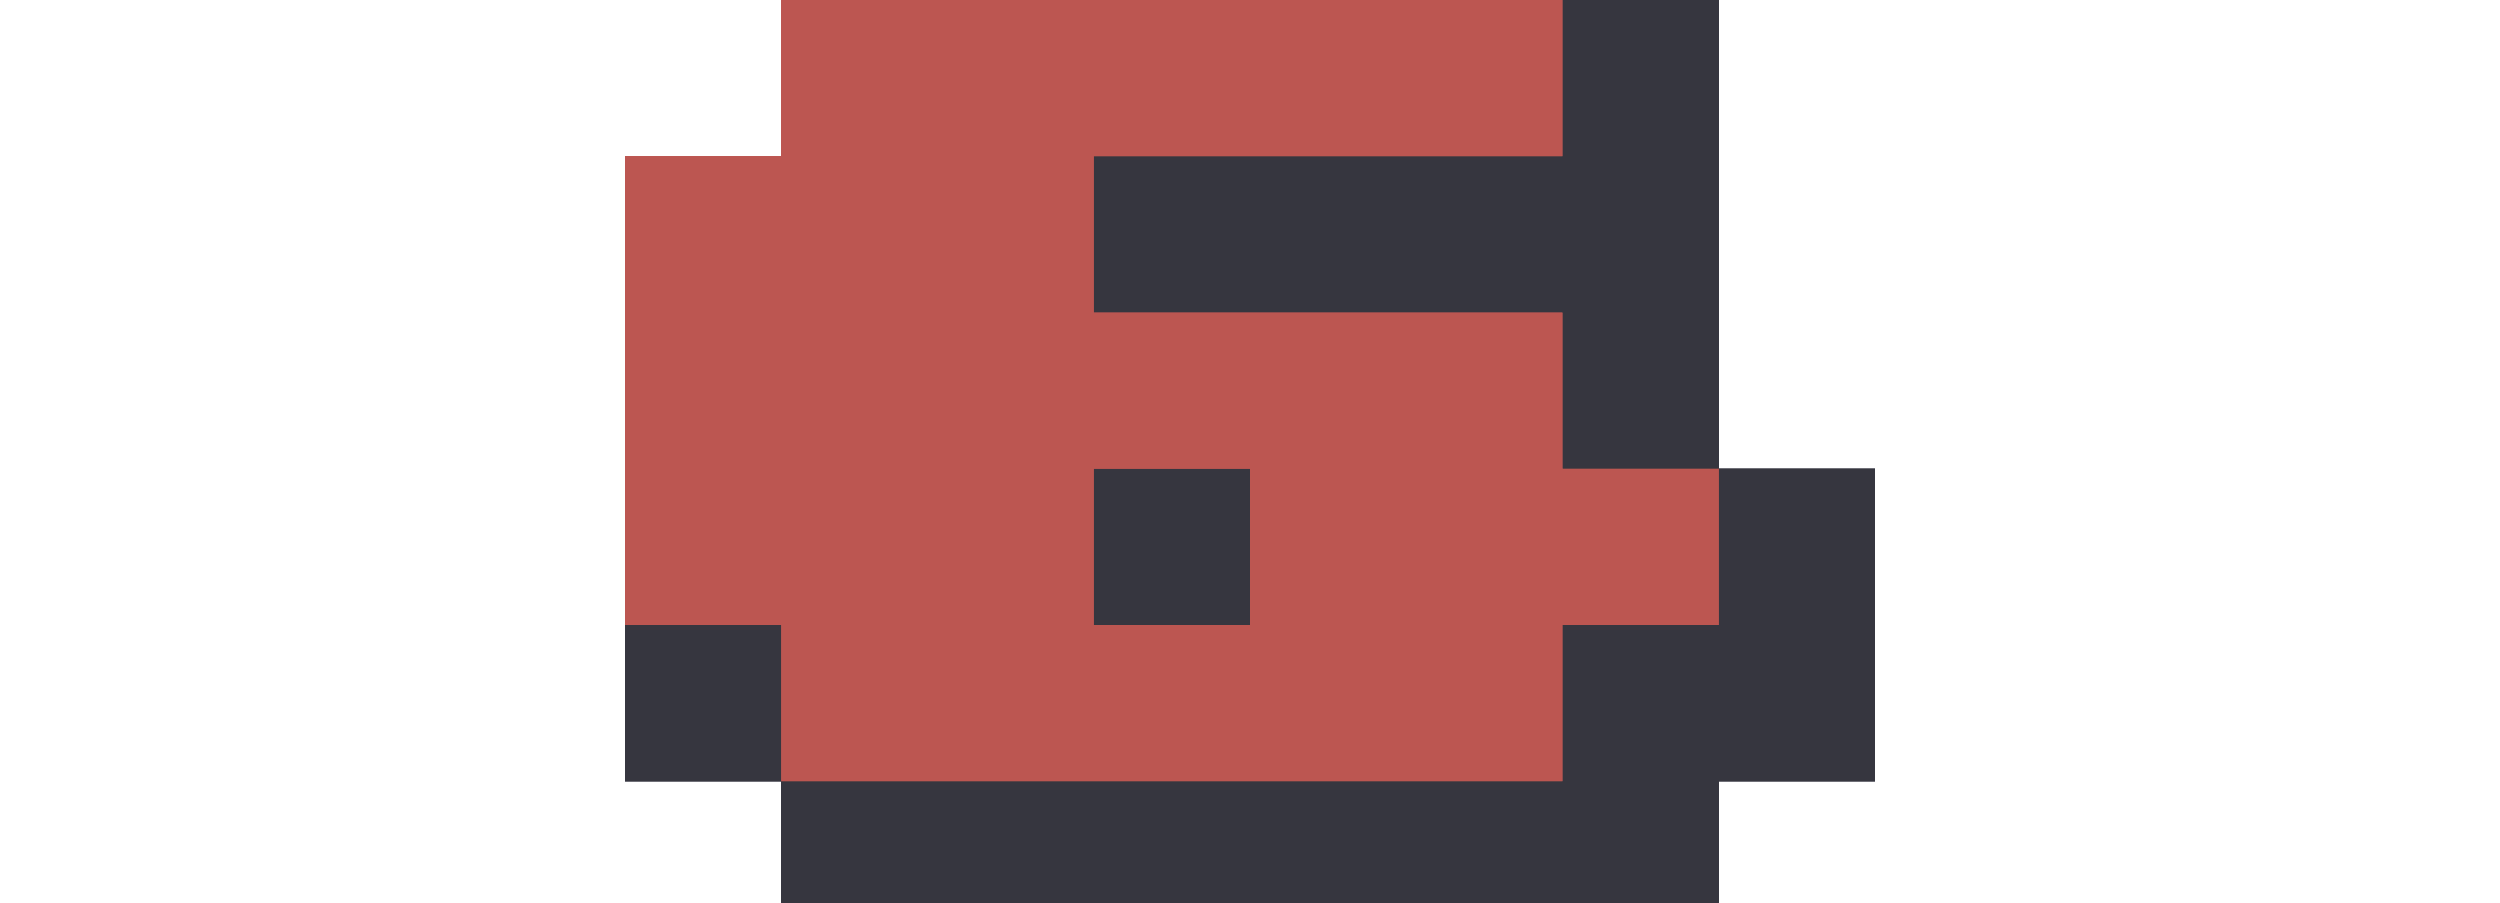 <svg width="36" height="13" viewBox="0 0 36 13" fill="none" xmlns="http://www.w3.org/2000/svg">
<g clip-path="url(#clip0_23_1040)">
<path d="M11.25 11.25H9V9H11.25V11.25H22.5V9H24.75V6.75H22.5V4.5H15.75V2.25H22.5V0H24.75V6.75H27V11.25H24.75V13.5H11.25V11.25ZM15.75 9V6.75H18V9H15.75Z" fill="#36363F"/>
<path d="M22.5 11.25H11.25V9H9V2.25H11.25V0H22.5V2.25H15.75V4.5H22.5V6.75H24.75V9H22.5V11.25ZM18 9V6.75H15.75V9H18Z" fill="#BC5651"/>
<path d="M11.25 11.25H9V9H11.25V11.25H22.5V9H24.75V6.75H22.5V4.5H15.75V2.25H22.5V0H24.75V6.75H27V11.25H24.75V13.5H11.25V11.25ZM15.75 9V6.75H18V9H15.75Z" fill="#36363F"/>
<path d="M22.5 11.25H11.25V9H9V2.25H11.25V0H22.5V2.25H15.75V4.5H22.5V6.75H24.75V9H22.5V11.25ZM18 9V6.75H15.75V9H18Z" fill="#BC5651"/>
<path d="M11.25 11.25H9V9H11.25V11.25H22.5V9H24.75V6.75H22.5V4.5H15.75V2.25H22.5V0H24.75V6.75H27V11.25H24.75V13.5H11.25V11.25ZM15.75 9V6.75H18V9H15.75Z" fill="#36363F"/>
<path d="M22.5 11.25H11.25V9H9V2.25H11.25V0H22.5V2.25H15.75V4.5H22.5V6.75H24.75V9H22.5V11.25ZM18 9V6.75H15.75V9H18Z" fill="#BC5651"/>
<path d="M11.25 11.25H9V9H11.25V11.25H22.5V9H24.75V6.75H22.5V4.5H15.75V2.25H22.5V0H24.75V6.75H27V11.25H24.75V13.5H11.25V11.25ZM15.75 9V6.75H18V9H15.75Z" fill="#36363F"/>
<path d="M22.5 11.25H11.25V9H9V2.25H11.25V0H22.5V2.25H15.75V4.5H22.5V6.75H24.75V9H22.5V11.25ZM18 9V6.75H15.75V9H18Z" fill="#BC5651"/>
</g>
<defs>
<clipPath id="clip0_23_1040">
<rect width="36" height="13" fill="white"/>
</clipPath>
</defs>
</svg>
